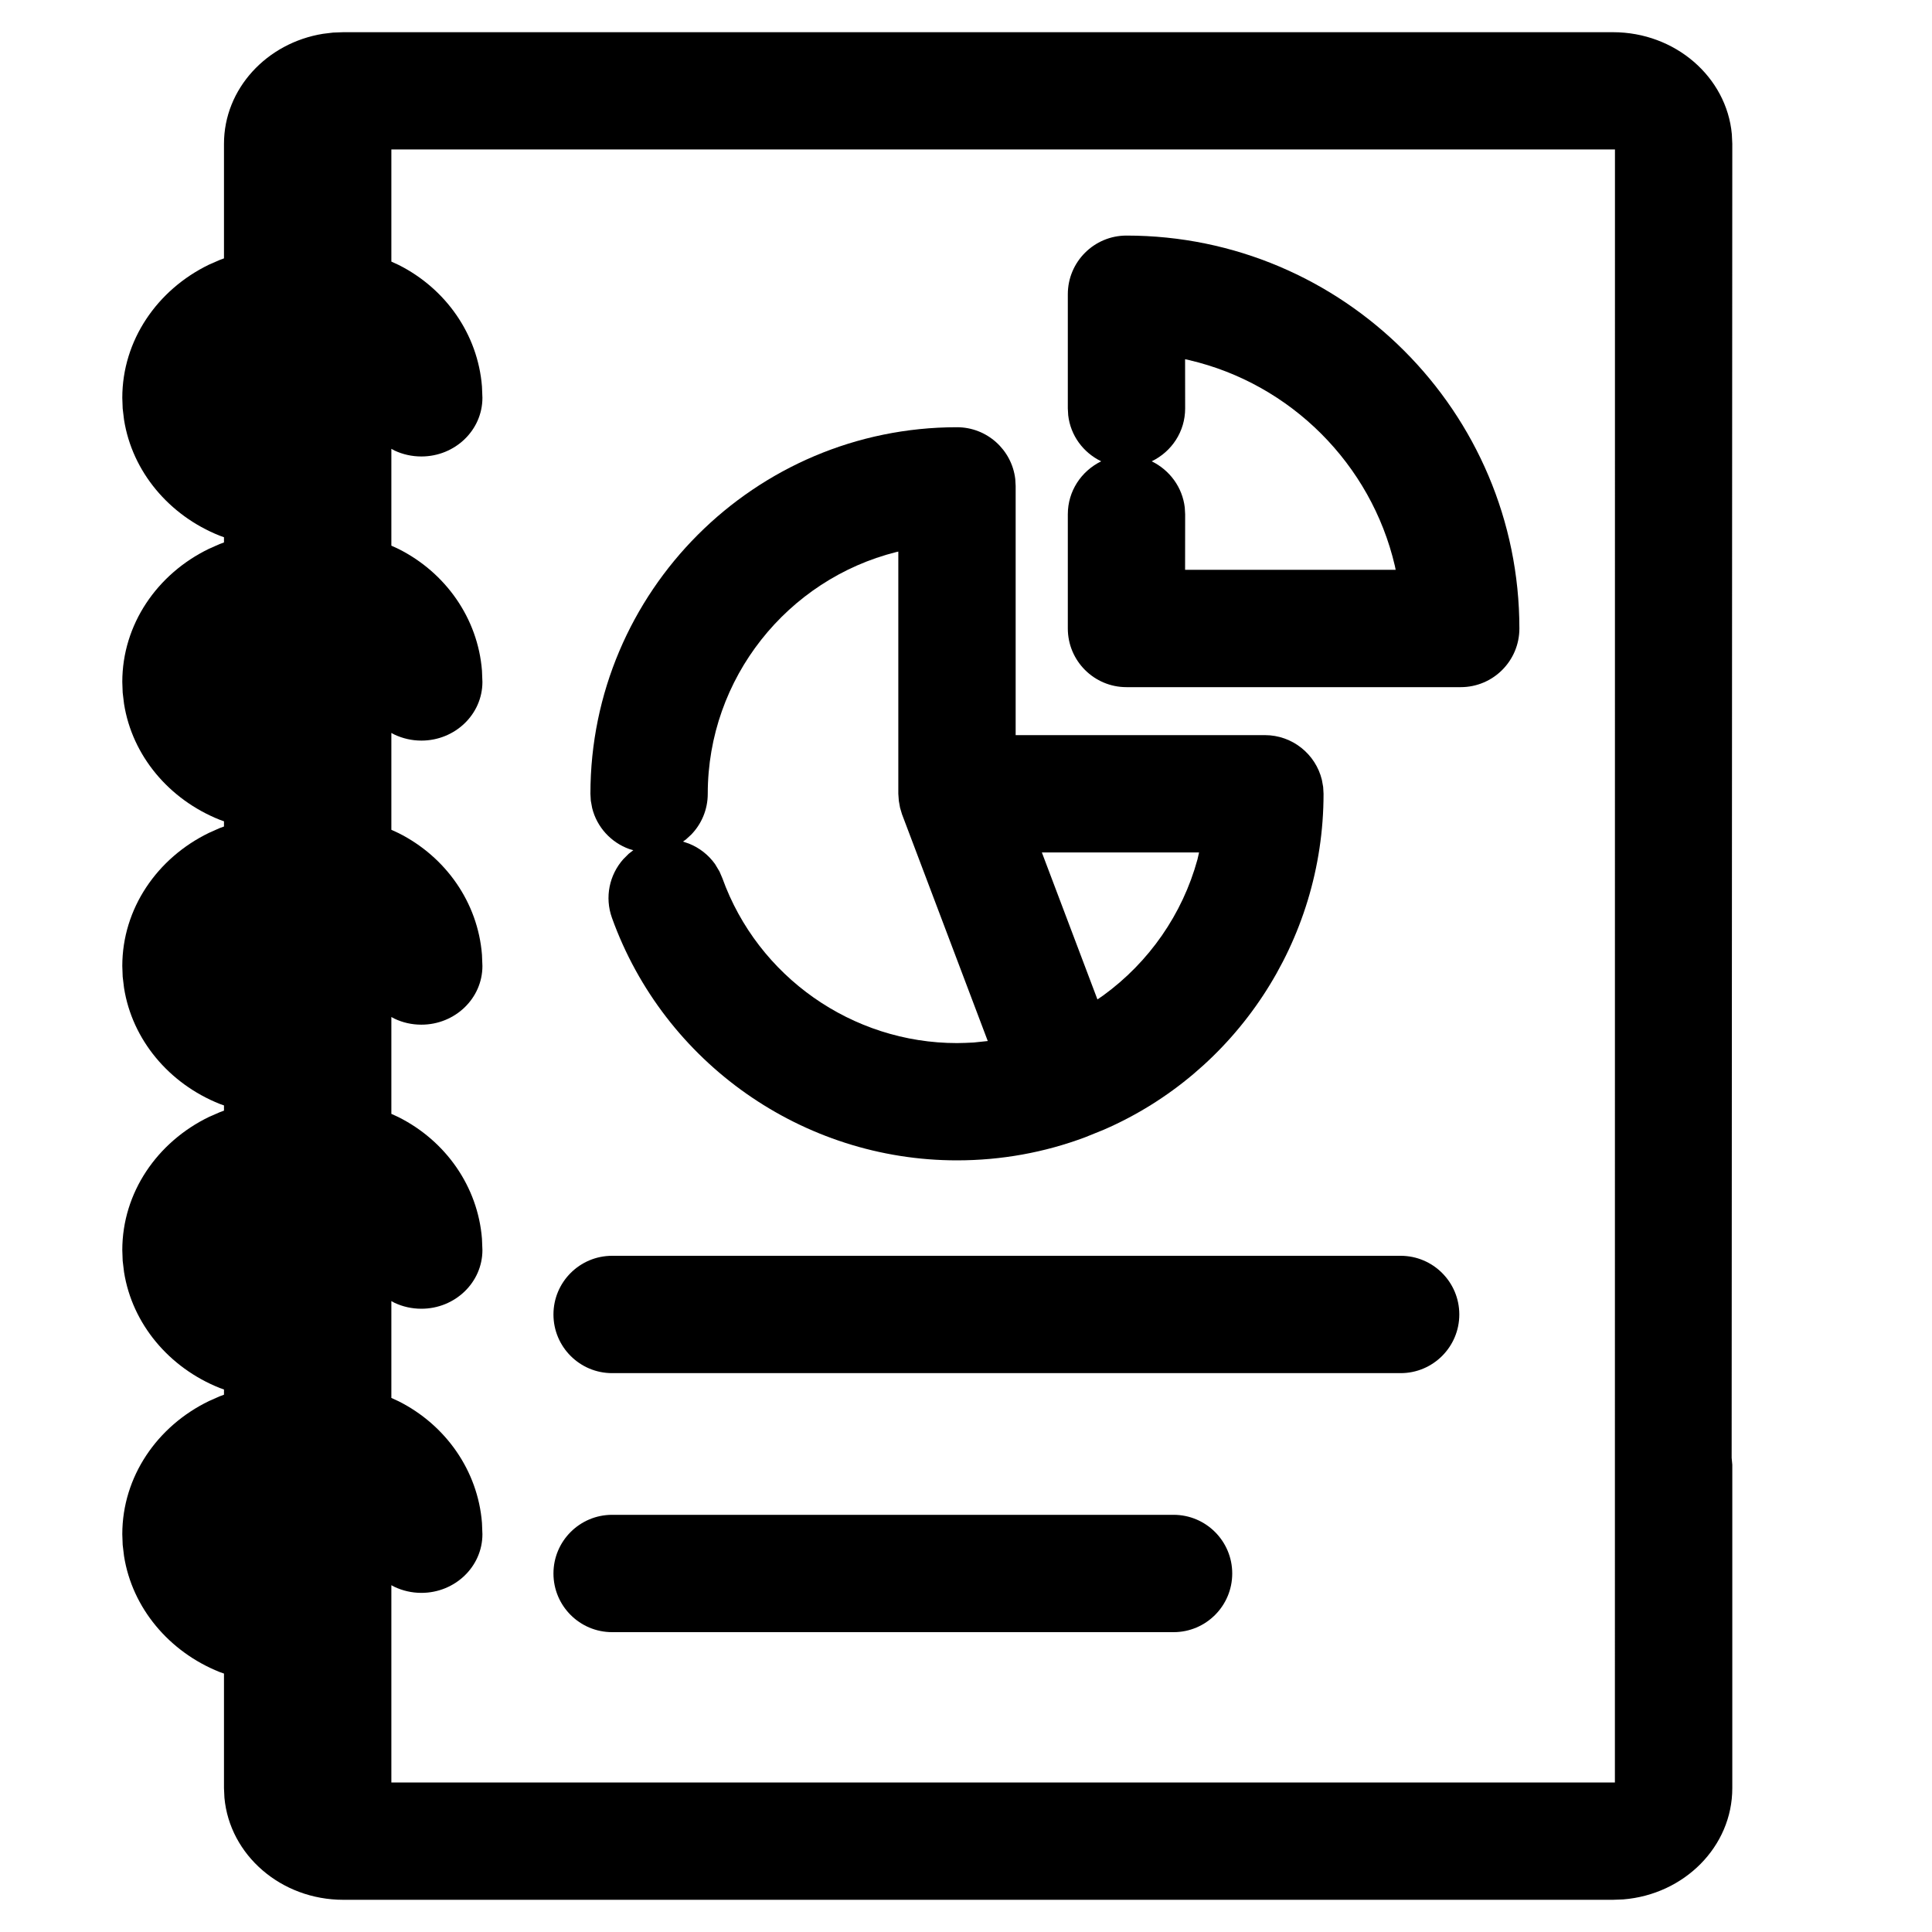 <?xml version="1.0" encoding="UTF-8"?>
<svg width="30px" height="30px" viewBox="0 0 30 30" version="1.1" xmlns="http://www.w3.org/2000/svg" xmlns:xlink="http://www.w3.org/1999/xlink">
    <title>icon / Menu  / health_report</title>
    <g id="icon-/-Menu--/-health_report" stroke="none" stroke-width="1" fill="none" fill-rule="evenodd">
        <g id="report" transform="translate(1.899, 0.5)" fill="#000000" fill-rule="nonzero">
            <path d="M23.147,0 C24.115,0 24.912,0.697 24.993,1.584 L25,1.733 L24.99,22.138 L25,22.244 L25,27.267 C25,28.173 24.254,28.918 23.306,28.994 L23.147,29 L3.432,29 C2.463,29 1.667,28.303 1.586,27.416 L1.579,27.267 L1.579,25.487 L1.511,25.463 C0.724,25.148 0.154,24.467 0.027,23.663 L0.006,23.489 L0,23.323 C0,22.432 0.54,21.645 1.347,21.255 L1.512,21.182 L1.579,21.157 L1.579,21.076 L1.512,21.052 C0.724,20.737 0.154,20.056 0.027,19.252 L0.006,19.078 L0,18.911 C0,18.021 0.54,17.234 1.347,16.843 L1.512,16.771 L1.579,16.746 L1.579,16.665 L1.512,16.641 C0.724,16.326 0.154,15.645 0.027,14.84 L0.006,14.666 L0,14.5 C0,13.61 0.54,12.823 1.347,12.432 L1.511,12.359 L1.579,12.334 L1.579,12.253 L1.512,12.229 C0.724,11.914 0.154,11.234 0.027,10.429 L0.006,10.255 L0,10.089 C0,9.198 0.54,8.411 1.347,8.021 L1.512,7.948 L1.579,7.923 L1.579,7.842 L1.512,7.818 C0.724,7.503 0.154,6.822 0.027,6.018 L0.006,5.844 L0,5.677 C0,4.787 0.54,4 1.347,3.609 L1.512,3.537 L1.579,3.512 L1.579,1.733 C1.579,0.878 2.244,0.166 3.116,0.025 L3.272,0.006 L3.432,0 L23.147,0 Z M23.178,1.821 L4.178,1.821 L4.178,3.562 L4.291,3.614 C5.021,3.981 5.521,4.69 5.585,5.502 L5.592,5.677 C5.592,6.18 5.167,6.588 4.644,6.588 C4.494,6.588 4.353,6.555 4.227,6.496 L4.178,6.469 L4.178,7.973 L4.291,8.025 C5.021,8.392 5.521,9.102 5.585,9.913 L5.592,10.089 C5.592,10.592 5.167,11 4.644,11 C4.494,11 4.353,10.966 4.227,10.907 L4.178,10.881 L4.178,12.385 L4.291,12.437 C5.021,12.804 5.521,13.513 5.585,14.325 L5.592,14.5 C5.592,15.003 5.167,15.411 4.644,15.411 C4.494,15.411 4.353,15.378 4.227,15.318 L4.178,15.292 L4.178,16.796 L4.291,16.848 C5.021,17.215 5.521,17.924 5.585,18.736 L5.592,18.911 C5.592,19.414 5.167,19.822 4.644,19.822 C4.494,19.822 4.353,19.789 4.227,19.73 L4.178,19.703 L4.178,21.207 L4.291,21.259 C5.021,21.626 5.521,22.336 5.585,23.147 L5.592,23.323 C5.592,23.826 5.167,24.234 4.644,24.234 C4.494,24.234 4.353,24.2 4.227,24.141 L4.178,24.115 L4.178,27.178 L23.177,27.178 L23.178,1.821 Z" id="Shape"></path>
            <path d="M15.593,3.158 C15.09,3.158 14.682,3.566 14.682,4.069 L14.682,5.842 L14.688,5.948 C14.724,6.262 14.92,6.527 15.2,6.663 C14.89,6.816 14.682,7.126 14.682,7.486 L14.682,9.259 C14.682,9.762 15.09,10.17 15.593,10.17 L20.783,10.17 C21.286,10.17 21.694,9.762 21.694,9.259 C21.694,5.894 18.957,3.158 15.593,3.158 Z M16.503,5.078 L16.567,5.092 C18.145,5.461 19.391,6.707 19.76,8.285 L19.773,8.348 L16.503,8.348 L16.504,7.486 L16.498,7.38 C16.461,7.066 16.265,6.801 15.985,6.663 C16.296,6.512 16.504,6.201 16.504,5.842 L16.503,5.078 Z" id="Path"></path>
            <path d="M12.961,6.134 C13.428,6.134 13.813,6.486 13.866,6.939 L13.872,7.045 L13.872,10.915 L17.742,10.915 C18.17,10.915 18.53,11.211 18.627,11.609 L18.647,11.72 L18.653,11.826 C18.653,14.118 17.28,16.157 15.241,17.042 L14.952,17.159 C14.32,17.396 13.648,17.518 12.961,17.518 C10.566,17.518 8.414,16.006 7.604,13.754 C7.487,13.43 7.565,13.084 7.778,12.843 L7.864,12.757 L7.935,12.702 L7.873,12.684 C7.588,12.582 7.369,12.343 7.296,12.047 L7.275,11.933 L7.269,11.826 C7.269,8.687 9.822,6.134 12.961,6.134 Z M12.05,8.065 L12.019,8.072 C10.33,8.496 9.091,10.028 9.091,11.826 C9.091,12.073 8.993,12.296 8.834,12.46 L8.75,12.537 L8.706,12.568 L8.8,12.6 C8.96,12.664 9.101,12.773 9.204,12.917 L9.273,13.032 L9.318,13.137 C9.869,14.667 11.334,15.697 12.961,15.697 L13.091,15.694 L13.221,15.688 L13.439,15.665 L12.107,12.143 L12.077,12.042 L12.058,11.936 L12.05,11.826 L12.05,8.065 Z M16.72,12.737 L14.279,12.737 L15.142,15.019 L15.231,14.958 C15.942,14.442 16.462,13.697 16.695,12.846 L16.72,12.737 Z" id="Shape"></path>
            <path d="M19.85,19 L7.606,19 C7.103,19 6.695,19.408 6.695,19.911 C6.695,20.414 7.103,20.822 7.606,20.822 L19.85,20.822 C20.353,20.822 20.761,20.414 20.761,19.911 C20.761,19.408 20.353,19 19.85,19 Z" id="Path"></path>
            <path d="M16.324,23.022 L7.606,23.022 C7.103,23.022 6.695,23.43 6.695,23.933 C6.695,24.436 7.103,24.844 7.606,24.844 L16.324,24.844 C16.827,24.844 17.235,24.436 17.235,23.933 C17.235,23.43 16.827,23.022 16.324,23.022 Z" id="Path"></path>
        </g>
    </g>
</svg>
